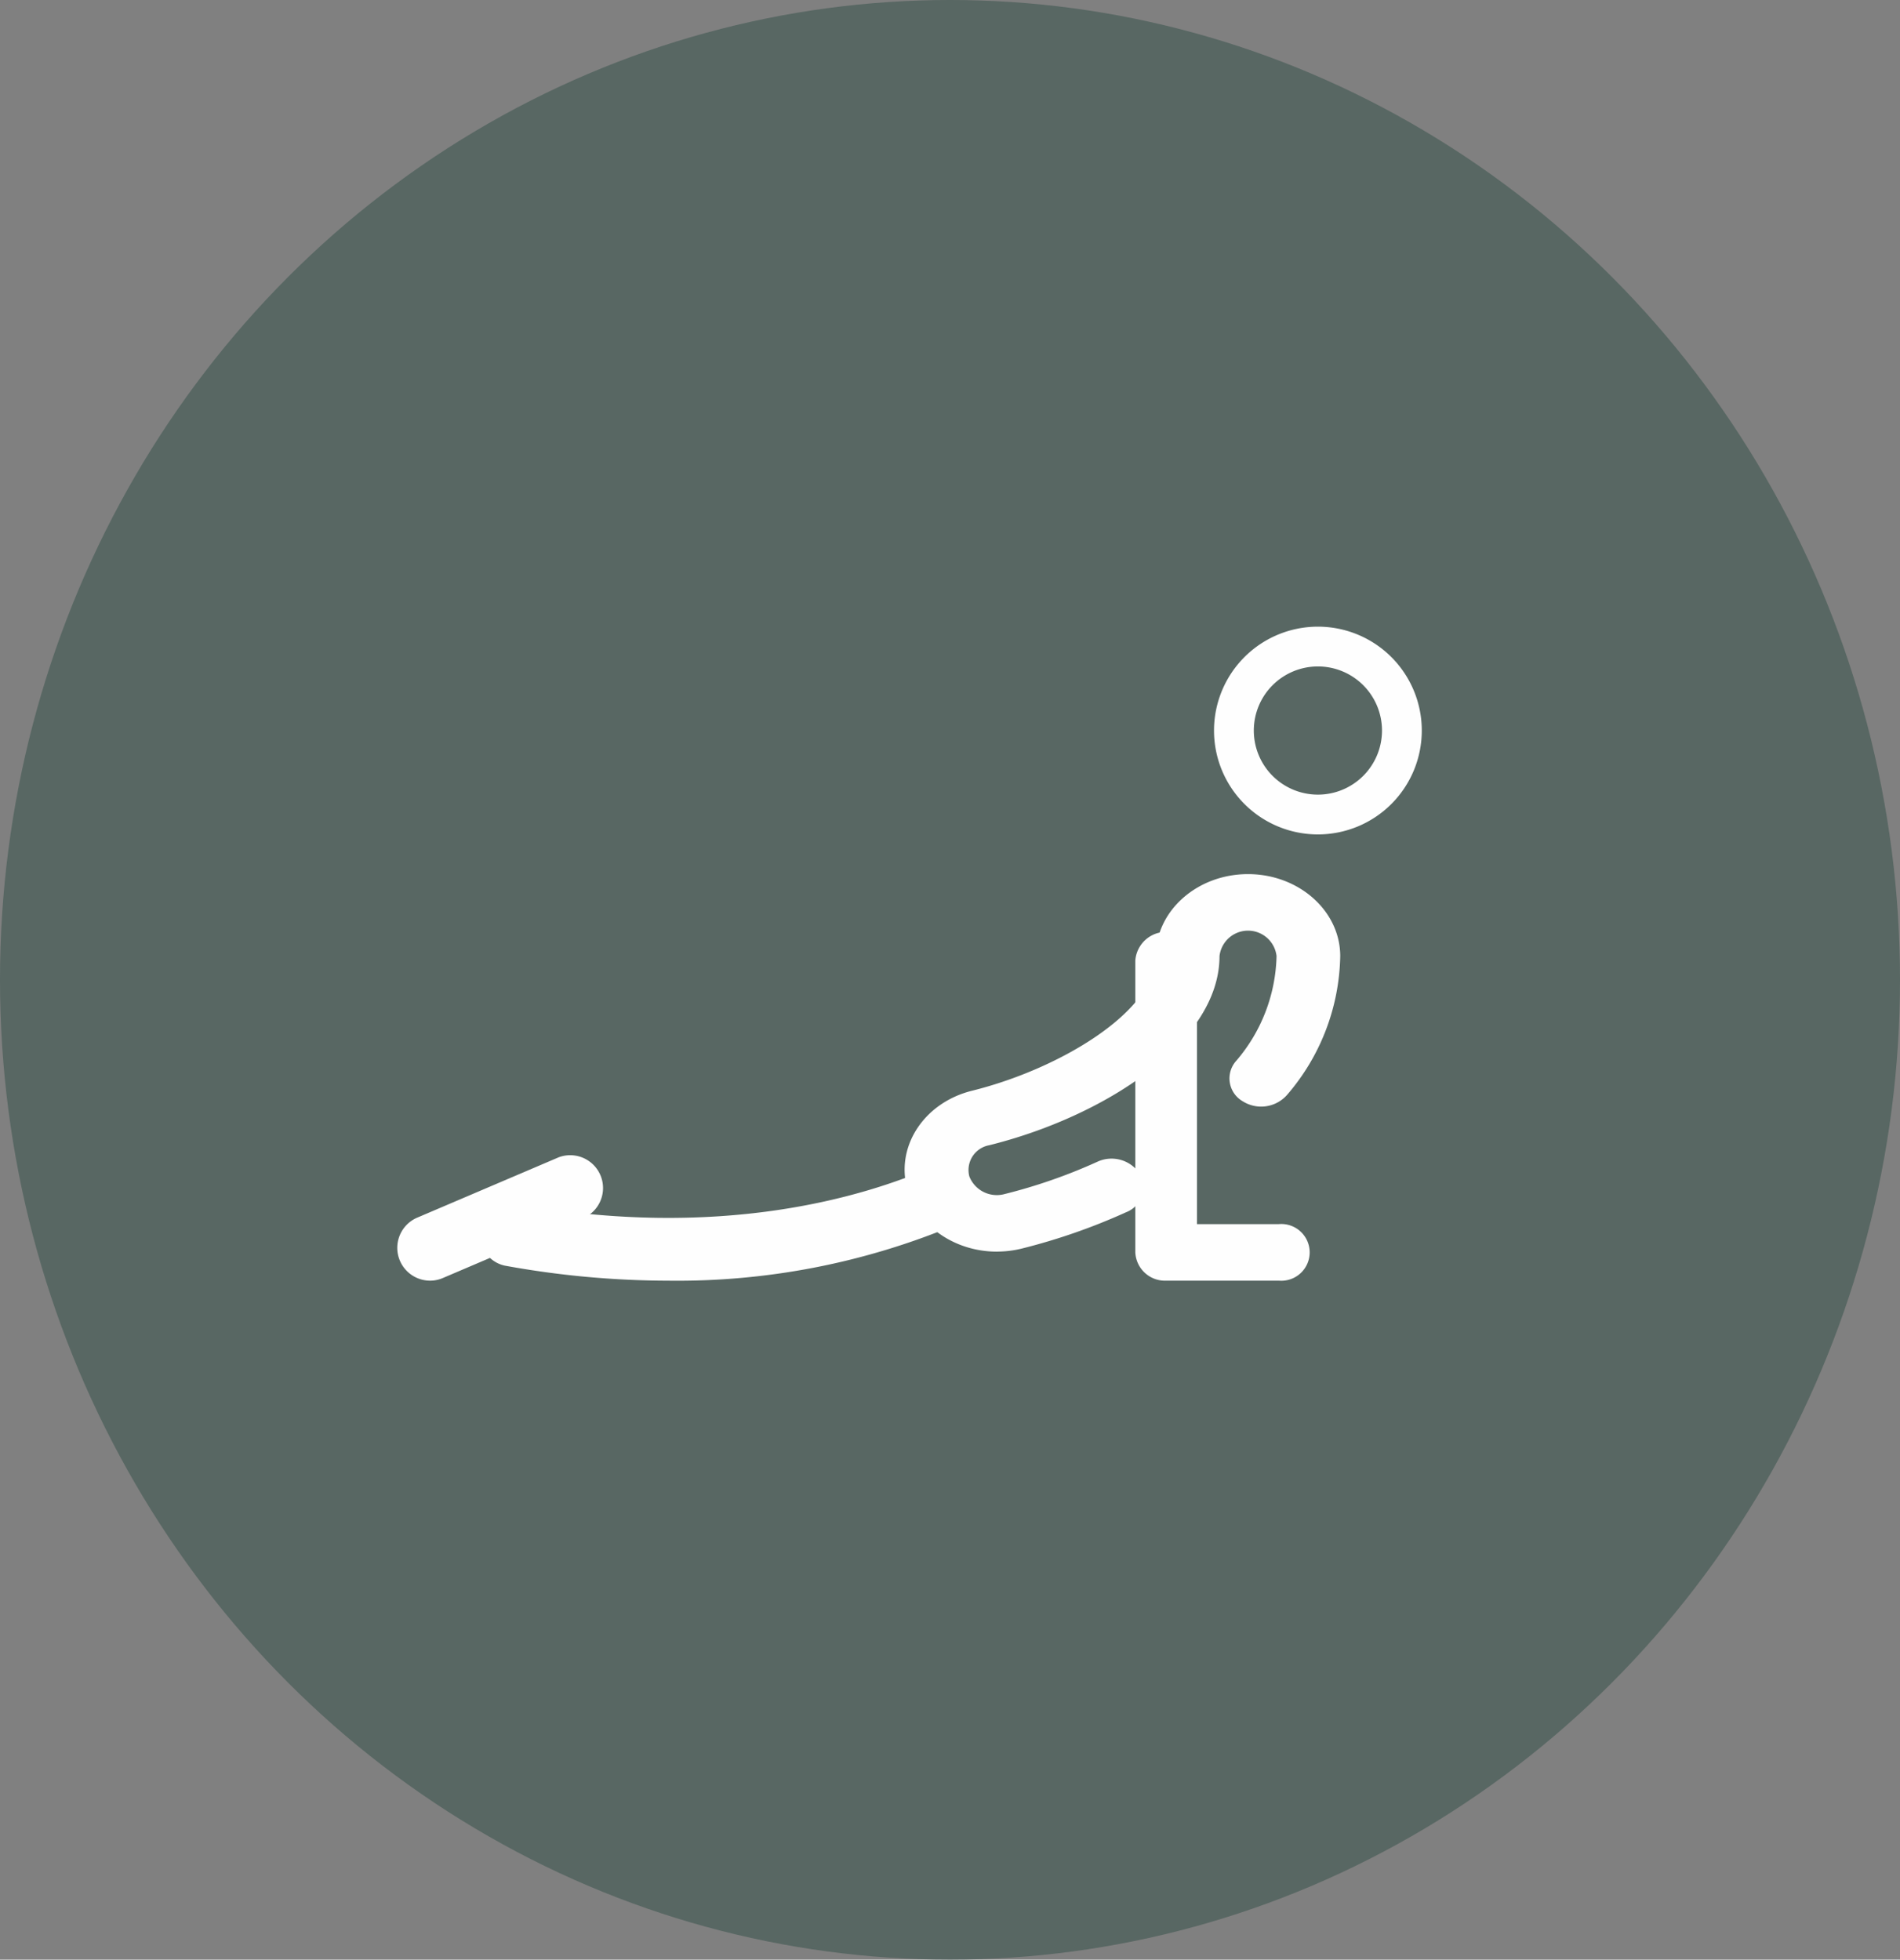 <svg id="LANDING" xmlns="http://www.w3.org/2000/svg" width="191" height="197" viewBox="0 0 191 197">
  <rect x="0" y="0" width="191" height="197" fill="#808080" stroke="none"/>
  <g id="Desktop-Landing_01" transform="translate(0 0)">
    <g id="ICONS" transform="translate(0 0)">
      <g id="Group-12">
        <ellipse id="Oval" cx="95.5" cy="98.5" rx="95.5" ry="98.5" transform="translate(0 0)" fill="#425a53" opacity="0.65"/>
        <path id="Fill-1" d="M41.267,68.772c-4.14,0-7.809-2.477-8.924-6.025-1.378-4.374,1.511-8.927,6.431-10.149,8.887-2.207,18.474-8.01,18.474-13.538,0-4.543,4.16-8.239,9.269-8.239s9.272,3.7,9.272,8.239a21.907,21.907,0,0,1-5.339,13.949,3.468,3.468,0,0,1-4.469.645,2.648,2.648,0,0,1-.726-3.971A16.741,16.741,0,0,0,69.388,39.06a2.886,2.886,0,0,0-5.734,0C63.654,47.77,52,55.221,40.5,58.078a2.53,2.53,0,0,0-1.993,3.14,2.968,2.968,0,0,0,3.533,1.769,54.258,54.258,0,0,0,9.315-3.24,3.4,3.4,0,0,1,4.307,1.237,2.7,2.7,0,0,1-1.4,3.83,61.618,61.618,0,0,1-10.5,3.654,10.446,10.446,0,0,1-2.5.3" transform="translate(58.939 57.052)" fill="#fefefe" fill-rule="evenodd"/>
        <path id="Fill-3" d="M54.418,67.853H43.1A2.98,2.98,0,0,1,40,65.011V35.663a3.109,3.109,0,0,1,6.2,0V62.168h8.223a2.853,2.853,0,1,1,0,5.684" transform="translate(74.13 60.89)" fill="#fefefe" fill-rule="evenodd"/>
        <path id="Fill-5" d="M35.9,52.5a91.89,91.89,0,0,1-16.4-1.51,3.145,3.145,0,0,1-2.448-3.646,3.029,3.029,0,0,1,3.466-2.578c20.618,3.73,35.143-.716,41.966-3.7A2.952,2.952,0,0,1,66.4,42.768a3.215,3.215,0,0,1-1.621,4.124A72.327,72.327,0,0,1,35.9,52.5" transform="translate(31.259 76.245)" fill="#fefefe" fill-rule="evenodd"/>
        <g id="Group-9" transform="translate(39.928 116.074)">
          <path id="Fill-7" d="M3.3,13.329A3.3,3.3,0,0,1,2,7L16.241.925a3.3,3.3,0,0,1,2.587,6.064L4.59,13.064a3.264,3.264,0,0,1-1.29.266" transform="translate(0 -0.66)" fill="#fefefe" fill-rule="evenodd"/>
        </g>
        <path id="Stroke-10" d="M48.443,36.706A8.443,8.443,0,1,0,40,28.263,8.443,8.443,0,0,0,48.443,36.706Z" transform="translate(84.041 45.177)" fill="none" stroke="#fefefe" stroke-width="4" fill-rule="evenodd"/>
      </g>
    </g>
  </g>
</svg>
